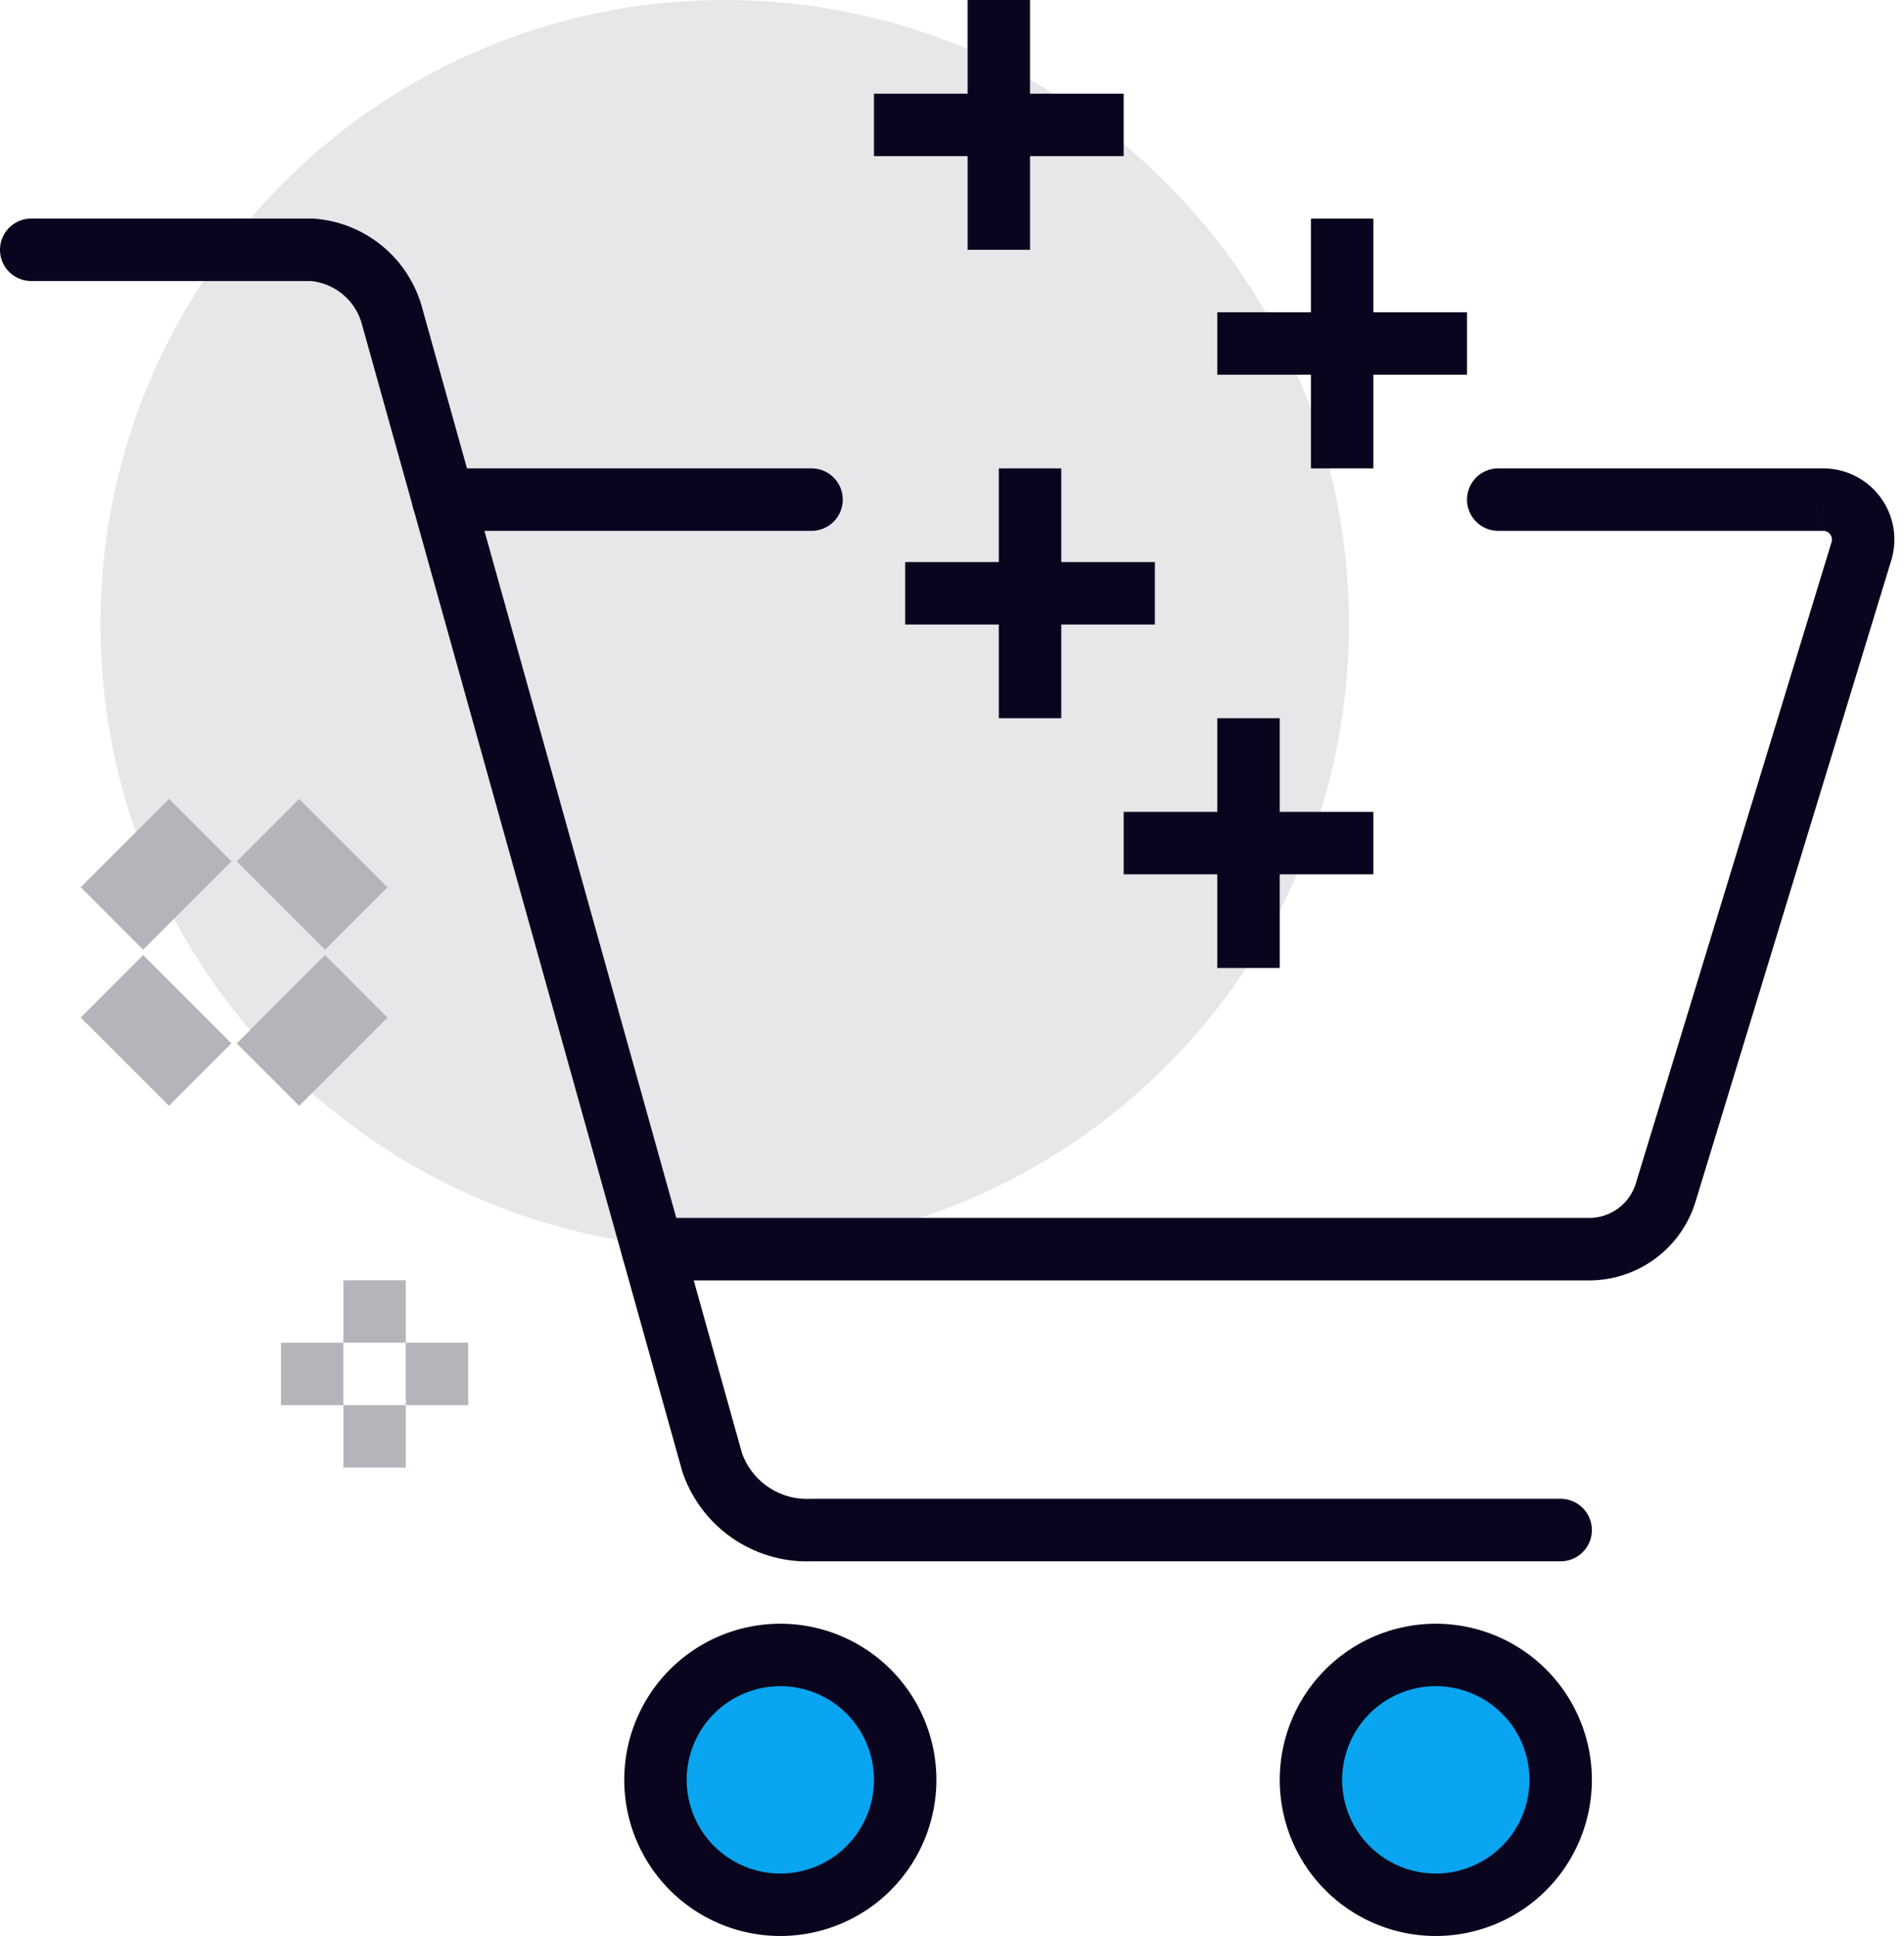 <svg xmlns="http://www.w3.org/2000/svg" fill="none" viewBox="0 0 61 62"><path fill="#0A051E" d="M23.22 40c11.046 0 20-8.954 20-20s-8.954-20-20-20-20 8.954-20 20 8.954 20 20 20Z" opacity=".1"/><path stroke="#0A051E" stroke-linecap="round" stroke-miterlimit="10" stroke-width="2" d="M48 16h10.41a1.28 1.28 0 0 1 1.225 1.655l-6.27 20.535a2.565 2.565 0 0 1-2.455 1.815h-30M14.2 16H26"/><path stroke="#0A051E" stroke-linecap="round" stroke-miterlimit="10" stroke-width="2" d="M50 49H26a3.215 3.215 0 0 1-3.185-2.17L12.54 10.05A2.885 2.885 0 0 0 10 8H1"/><path fill="#09A5F0" stroke="#0A051E" stroke-linejoin="round" stroke-width="2" d="M25 61a4 4 0 1 0 0-8 4 4 0 0 0 0 8ZM46 61a4 4 0 1 0 0-8 4 4 0 0 0 0 8Z"/><path stroke="#B5B4BB" stroke-miterlimit="10" stroke-width="2" d="M12 47v-2m0-2v-2m-1 3H9m6 0h-2"/><path stroke="#B5B4BB" stroke-miterlimit="10" stroke-width="4" d="m6 32-2 2m7-7-2 2m0 3 2 2m-7-7 2 2"/><path stroke="#0A051E" stroke-miterlimit="10" stroke-width="2" d="M33 15v8m-4-4h8M40 23v8m-4-4h8M43 7v8m-4-4h8M32 0v8m-4-4h8"/></svg>
